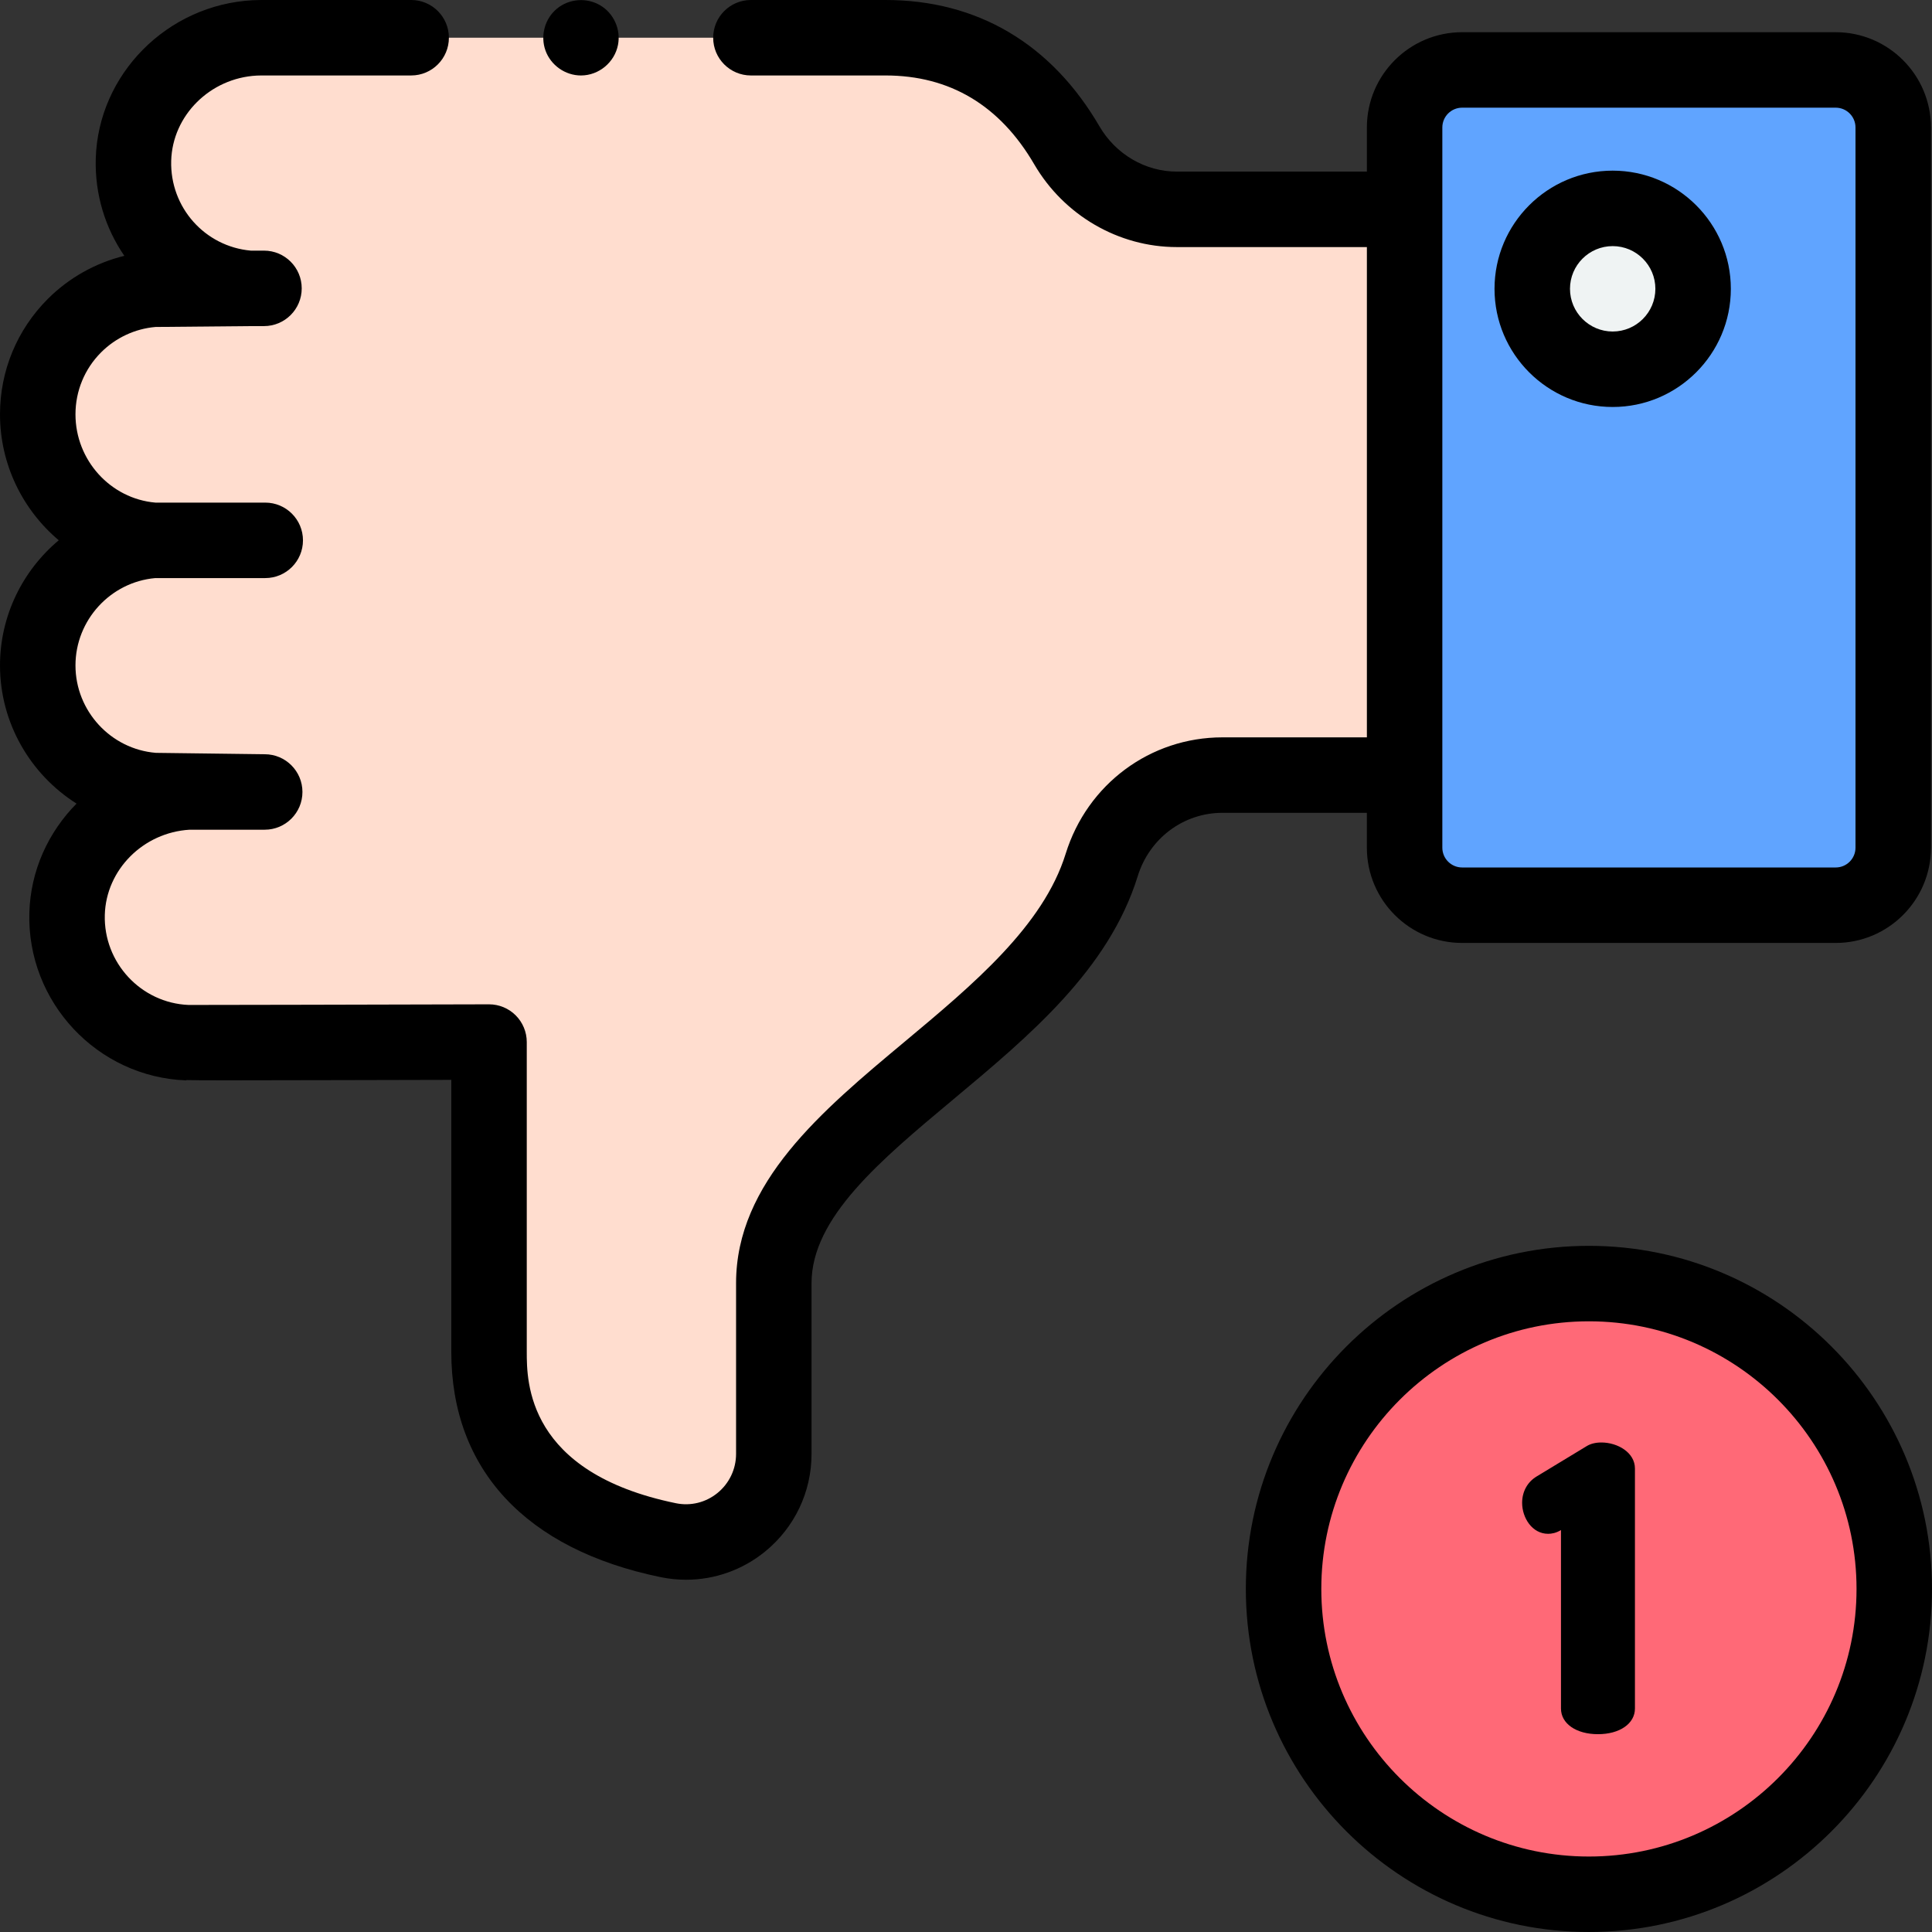 <svg height="512pt" viewBox="0 0 512 512" width="512pt" xmlns="http://www.w3.org/2000/svg"><rect x="0" y="0" width="512" height="512" fill="#333333" stroke="none"/><path d="m502 421.078c0 44.691-36.23 80.922-80.922 80.922s-80.922-36.23-80.922-80.922 36.23-80.922 80.922-80.922 80.922 36.23 80.922 80.922zm0 0" fill="#ff6977"/><path d="m387.48 18.535h99.004c8.418 0 15.242 6.824 15.242 15.246v190.867c0 8.418-6.824 15.242-15.242 15.242h-99.004c-8.418 0-15.242-6.824-15.242-15.242v-190.867c0-8.422 6.824-15.246 15.242-15.246zm0 0" fill="#60a4ff"/><path d="m108.961 10h-39.633c-.598 0-1.199.016-1.785.047-17.324.906-31.68 14.77-32.172 32.281-.492 17.953 13.23 32.816 30.742 34.094l-25.355.23c-8.188.602-15.539 4.172-21.016 9.633-6.016 6.031-9.742 14.34-9.742 23.527 0 17.539 13.555 32.125 30.758 33.387-17.203 1.262-30.758 15.617-30.758 33.145 0 17.539 13.555 31.895 30.758 33.156 0 0 9.773.355 9.176.387-17.328.891-31.668 14.754-32.16 32.266-.523 18.387 13.895 33.527 31.973 34.172.062.016 79.852-.168 79.852-.168v82.105c0 30.684 22.004 44.664 47.516 49.906 14.441 2.969 27.953-8.133 27.953-22.875v-45.254c0-41.898 72.566-64.59 86.895-110.816 4.367-14.094 17.242-23.816 32-23.816h48.273v-149.93h-60.395c-12.055 0-23.051-6.555-29.121-16.969-11.652-19.992-28.859-28.508-48.059-28.508h-35.656" fill="#ffddcf"/><path d="m448.695 76.539c0 11.77-9.543 21.316-21.316 21.316-11.773 0-21.316-9.547-21.316-21.316 0-11.773 9.543-21.316 21.316-21.316 11.773 0 21.316 9.543 21.316 21.316zm0 0" fill="#eff3f3"/><path d="m153.961 20c-4.172 0-7.988-2.695-9.402-6.609-1.418-3.922-.176-8.477 3.059-11.117 3.246-2.656 7.883-2.984 11.48-.844 3.562 2.121 5.469 6.375 4.68 10.445-.898 4.648-5.074 8.125-9.816 8.125zm0 0"/><path d="m486.484 8.535h-99.004c-13.918 0-25.242 11.324-25.242 25.242v11.699h-50.398c-8.316 0-16.164-4.602-20.48-12.008-12.762-21.895-32.371-33.469-56.699-33.469h-35.66c-5.523 0-10 4.477-10 10s4.477 10 10 10h35.66c17.055 0 30.316 7.922 39.422 23.543 7.887 13.527 22.355 21.934 37.758 21.934h50.398v129.93h-38.273c-19.137 0-35.832 12.398-41.555 30.855-5.93 19.133-24.602 34.719-42.66 49.797-21.969 18.336-44.684 37.301-44.684 63.98v45.254c0 4.031-1.793 7.809-4.922 10.363-3.102 2.527-7.113 3.516-11.016 2.715-39.531-8.121-39.531-32.199-39.531-40.113v-82.102c0-2.656-1.059-5.203-2.938-7.082-1.875-1.871-4.414-2.918-7.062-2.918h-.023c-26.434.059-76.387.195-79.609.168-12.609-.523-22.555-11.215-22.191-23.891.336-11.953 10.195-21.824 22.477-22.551h19.898c5.523 0 10-4.477 10-10 0-5.523-4.477-10-10-10 0 0-28.215-.348-28.828-.367-11.969-.965-21.32-11.113-21.32-23.172 0-11.996 9.266-22.098 21.152-23.145h29.137c5.523 0 10-4.477 10-10 0-5.52-4.477-10-10-10h-29.113c-11.902-1.035-21.176-11.246-21.176-23.387 0-6.207 2.422-12.055 6.801-16.445 3.883-3.871 8.984-6.25 14.398-6.715l25.004-.227c.062 0 .121-.004.184-.004h3.57c5.523 0 10-4.48 10-10 0-5.523-4.477-10-10-10h-3.488c-12.199-1.086-21.441-11.477-21.102-23.812.336-12.012 10.309-21.93 22.691-22.578.418-.02.844-.031 1.27-.031h39.633c5.523 0 10-4.477 10-10s-4.477-10-10-10h-39.633c-.773 0-1.547.02-2.309.059-22.723 1.191-41.016 19.633-41.645 41.996-.262 9.535 2.559 18.441 7.574 25.746-7.617 1.863-14.645 5.793-20.289 11.422-8.164 8.184-12.66 19.047-12.66 30.59 0 13.293 6.047 25.34 15.57 33.363-9.523 7.977-15.57 19.957-15.57 33.168 0 15.285 8.086 28.914 20.285 36.621-7.473 7.547-12.191 17.734-12.508 28.902-.672 23.664 17.996 43.605 41.613 44.449l.004-.086c3.172.098 12.02.078 40.324.016l29.879-.07v72.082c0 31.148 19.711 52.352 55.504 59.707 2.238.457 4.488.684 6.719.684 7.57 0 14.957-2.594 20.961-7.492 7.809-6.367 12.285-15.793 12.285-25.863v-45.254c0-17.324 18.215-32.531 37.496-48.629 20.289-16.938 41.27-34.453 48.949-59.227 3.109-10.035 12.133-16.777 22.449-16.777h38.273v9.242c0 13.918 11.324 25.242 25.246 25.242h99.004c13.918 0 25.242-11.324 25.242-25.242v-190.871c0-13.918-11.324-25.242-25.242-25.242zm5.242 216.113c0 2.891-2.352 5.242-5.242 5.242h-99.004c-2.891 0-5.246-2.352-5.246-5.242v-190.871c0-2.891 2.355-5.242 5.246-5.242h99.004c2.891 0 5.242 2.355 5.242 5.242zm0 0"/><path d="m427.379 107.855c-17.27 0-31.316-14.051-31.316-31.316 0-17.27 14.047-31.316 31.316-31.316 17.266 0 31.312 14.047 31.312 31.316 0 17.266-14.047 31.316-31.312 31.316zm0-42.633c-6.242 0-11.316 5.078-11.316 11.316 0 6.238 5.074 11.316 11.316 11.316 6.238 0 11.312-5.078 11.312-11.316.004-6.238-5.074-11.316-11.312-11.316zm0 0"/><path d="m424.379 382.273c-1.562 0-2.895.34-3.938.992l-13.195 7.996c-2.457 1.473-3.867 4.031-3.867 7.012 0 3.945 2.637 8.203 6.898 8.203.836 0 2.102-.184 3.398-1v47.301c0 4.004 4.031 6.801 9.801 6.801 5.77 0 9.801-2.797 9.801-6.801v-63.602c0-4.266-4.621-6.902-8.898-6.902zm0 0"/><path d="m421.078 512c-50.133 0-90.918-40.785-90.918-90.922 0-50.133 40.785-90.918 90.918-90.918s90.922 40.785 90.922 90.918c0 50.137-40.785 90.922-90.922 90.922zm0-161.84c-39.105 0-70.918 31.812-70.918 70.918s31.812 70.922 70.918 70.922 70.922-31.816 70.922-70.922-31.816-70.918-70.922-70.918zm0 0"/></svg>